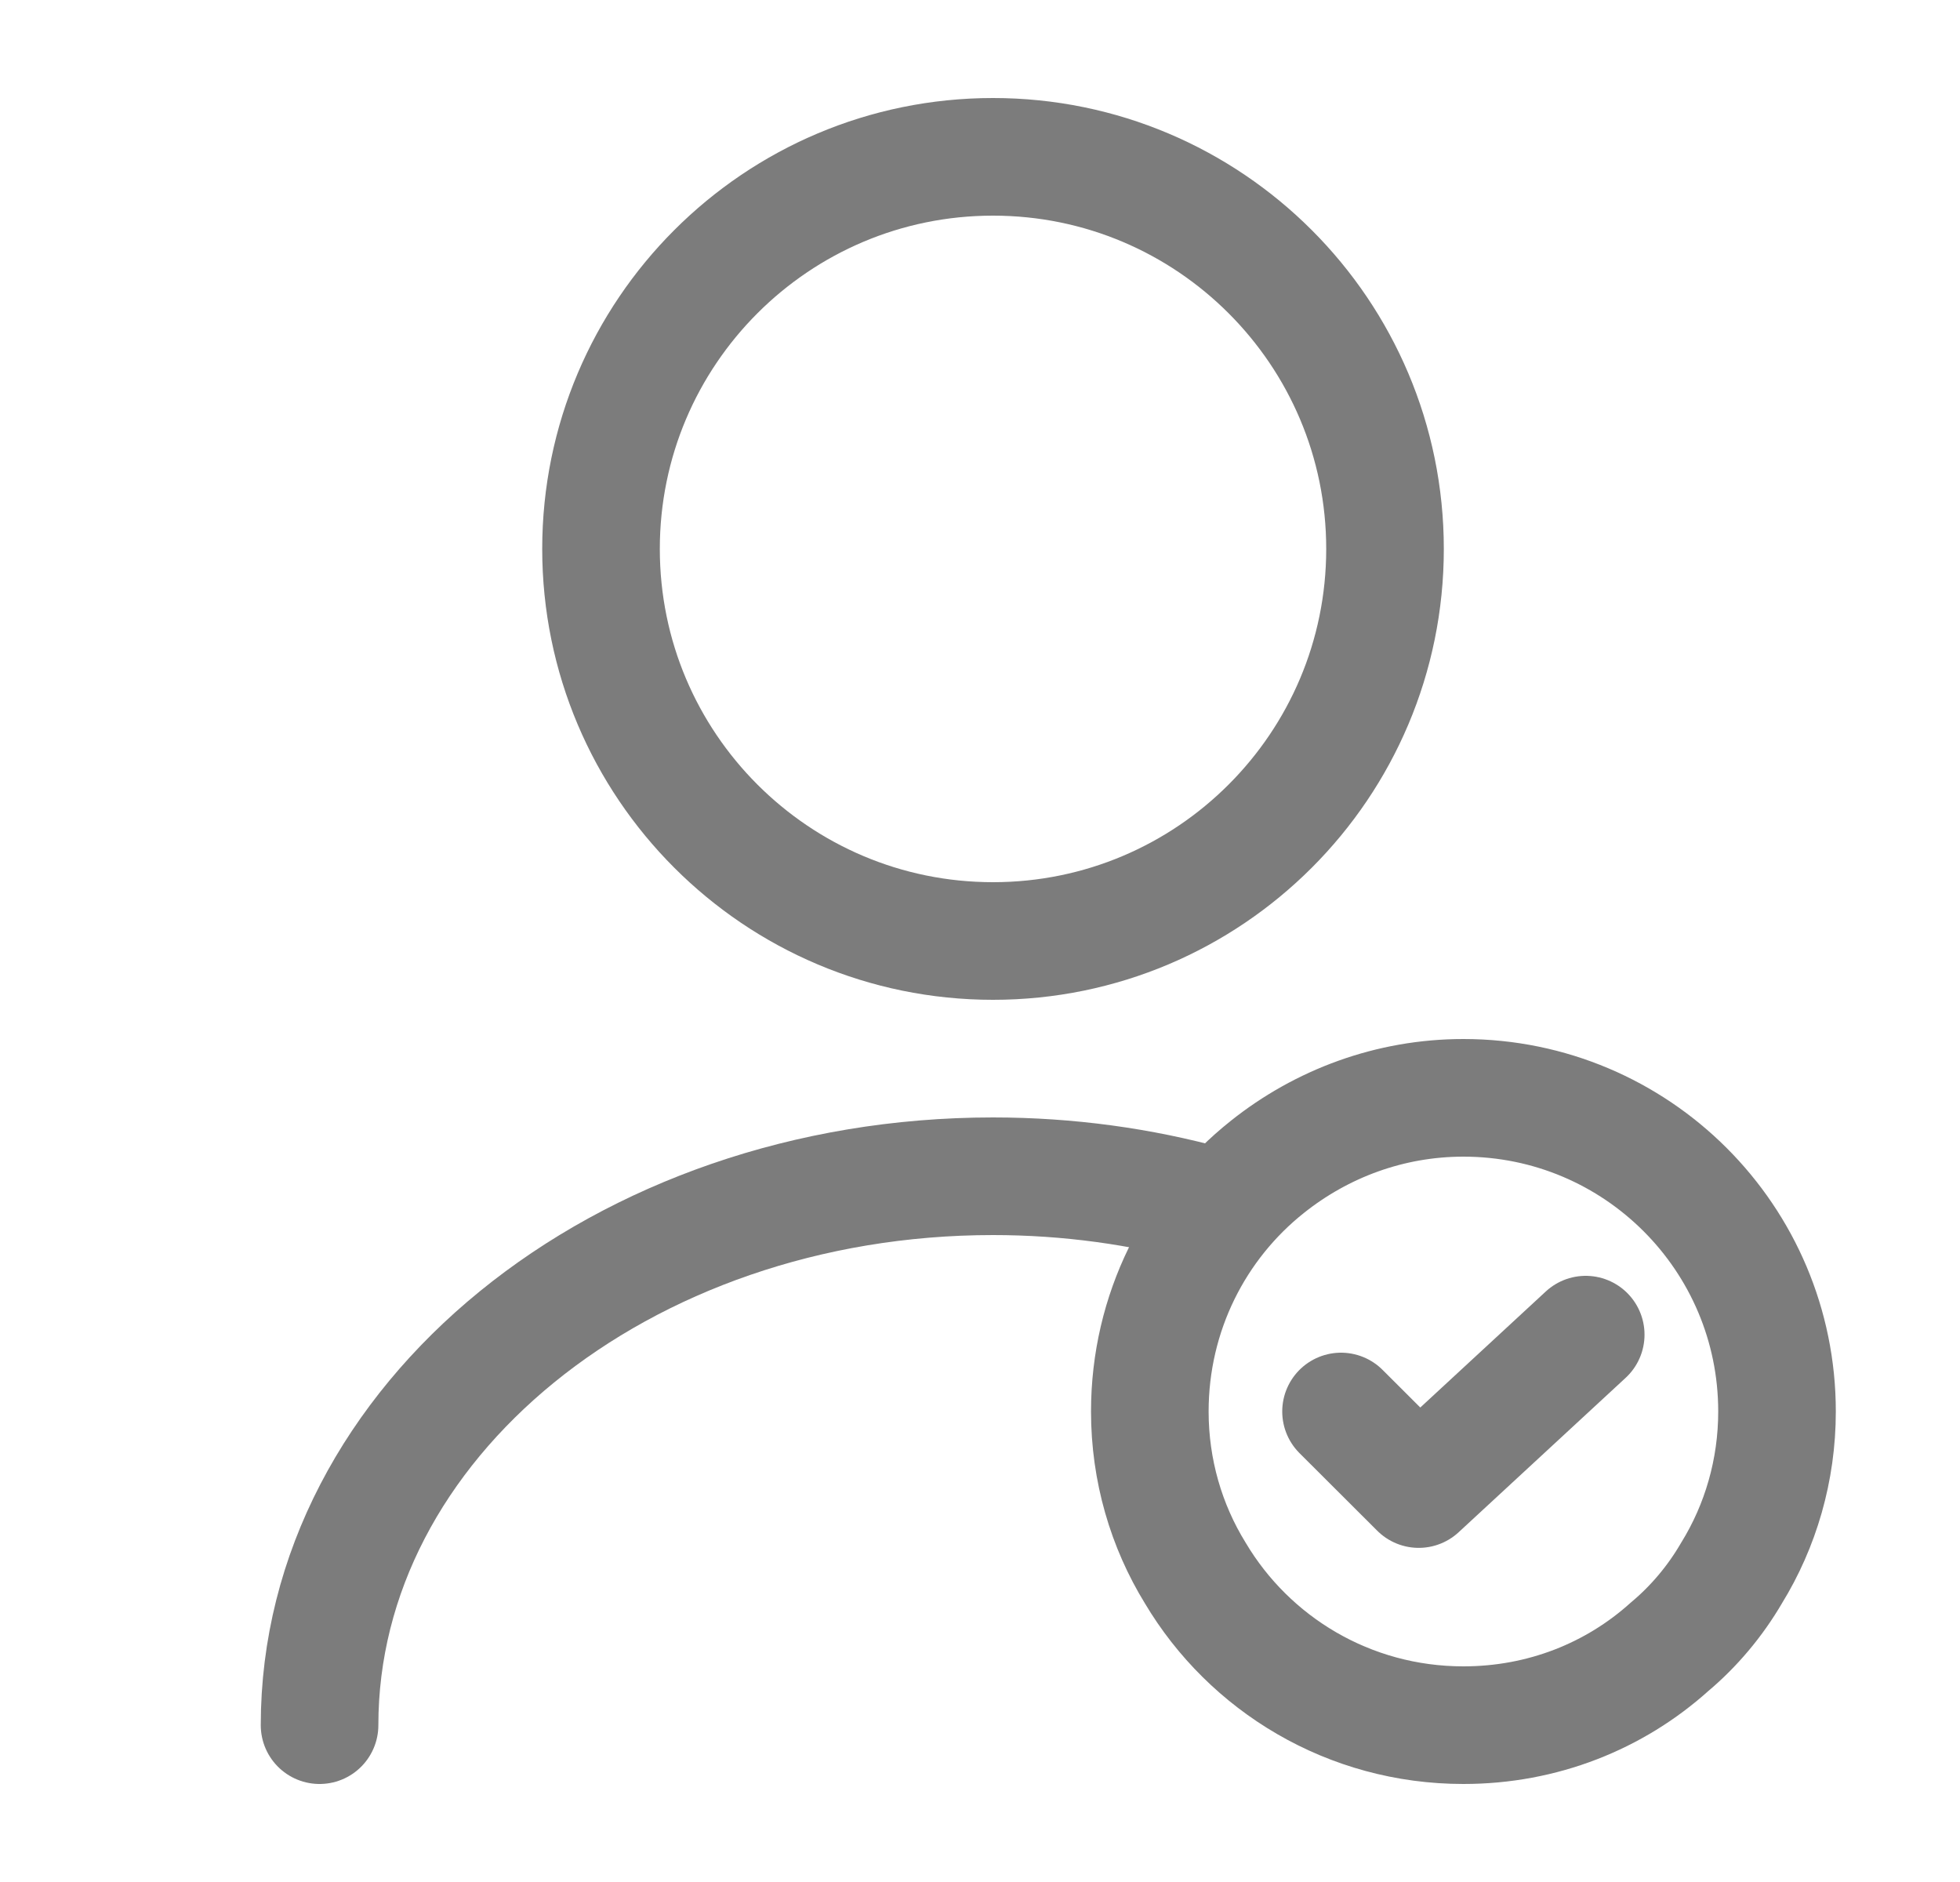 <svg width="25" height="24" viewBox="0 0 25 24" fill="none" xmlns="http://www.w3.org/2000/svg">
<g id="vuesax/linear/user-tick">
<g id="user-tick">
<path id="Vector" d="M12.666 12C15.427 12 17.666 9.761 17.666 7C17.666 4.239 15.427 2 12.666 2C9.905 2 7.666 4.239 7.666 7C7.666 9.761 9.905 12 12.666 12Z" stroke="#7C7C7C" stroke-width="1.5" stroke-linecap="round" stroke-linejoin="round"/>
<path id="Vector_2" d="M4.076 22C4.076 18.13 7.926 15 12.666 15C13.626 15 14.556 15.13 15.426 15.37" stroke="#7C7C7C" stroke-width="1.5" stroke-linecap="round" stroke-linejoin="round"/>
<g id="Group">
<path id="Vector_3" d="M22.666 18C22.666 18.75 22.456 19.46 22.086 20.06C21.876 20.42 21.606 20.74 21.296 21C20.596 21.63 19.676 22 18.666 22C17.206 22 15.936 21.22 15.246 20.06C14.876 19.46 14.666 18.75 14.666 18C14.666 16.74 15.246 15.61 16.166 14.88C16.856 14.33 17.726 14 18.666 14C20.876 14 22.666 15.79 22.666 18Z" stroke="#7C7C7C" stroke-width="1.5" stroke-miterlimit="10" stroke-linecap="round" stroke-linejoin="round"/>
<path id="Vector_4" d="M17.105 18L18.096 18.989L20.226 17.02" stroke="#7C7C7C" stroke-width="1.5" stroke-linecap="round" stroke-linejoin="round"/>
</g>
</g>
</g>
</svg>
